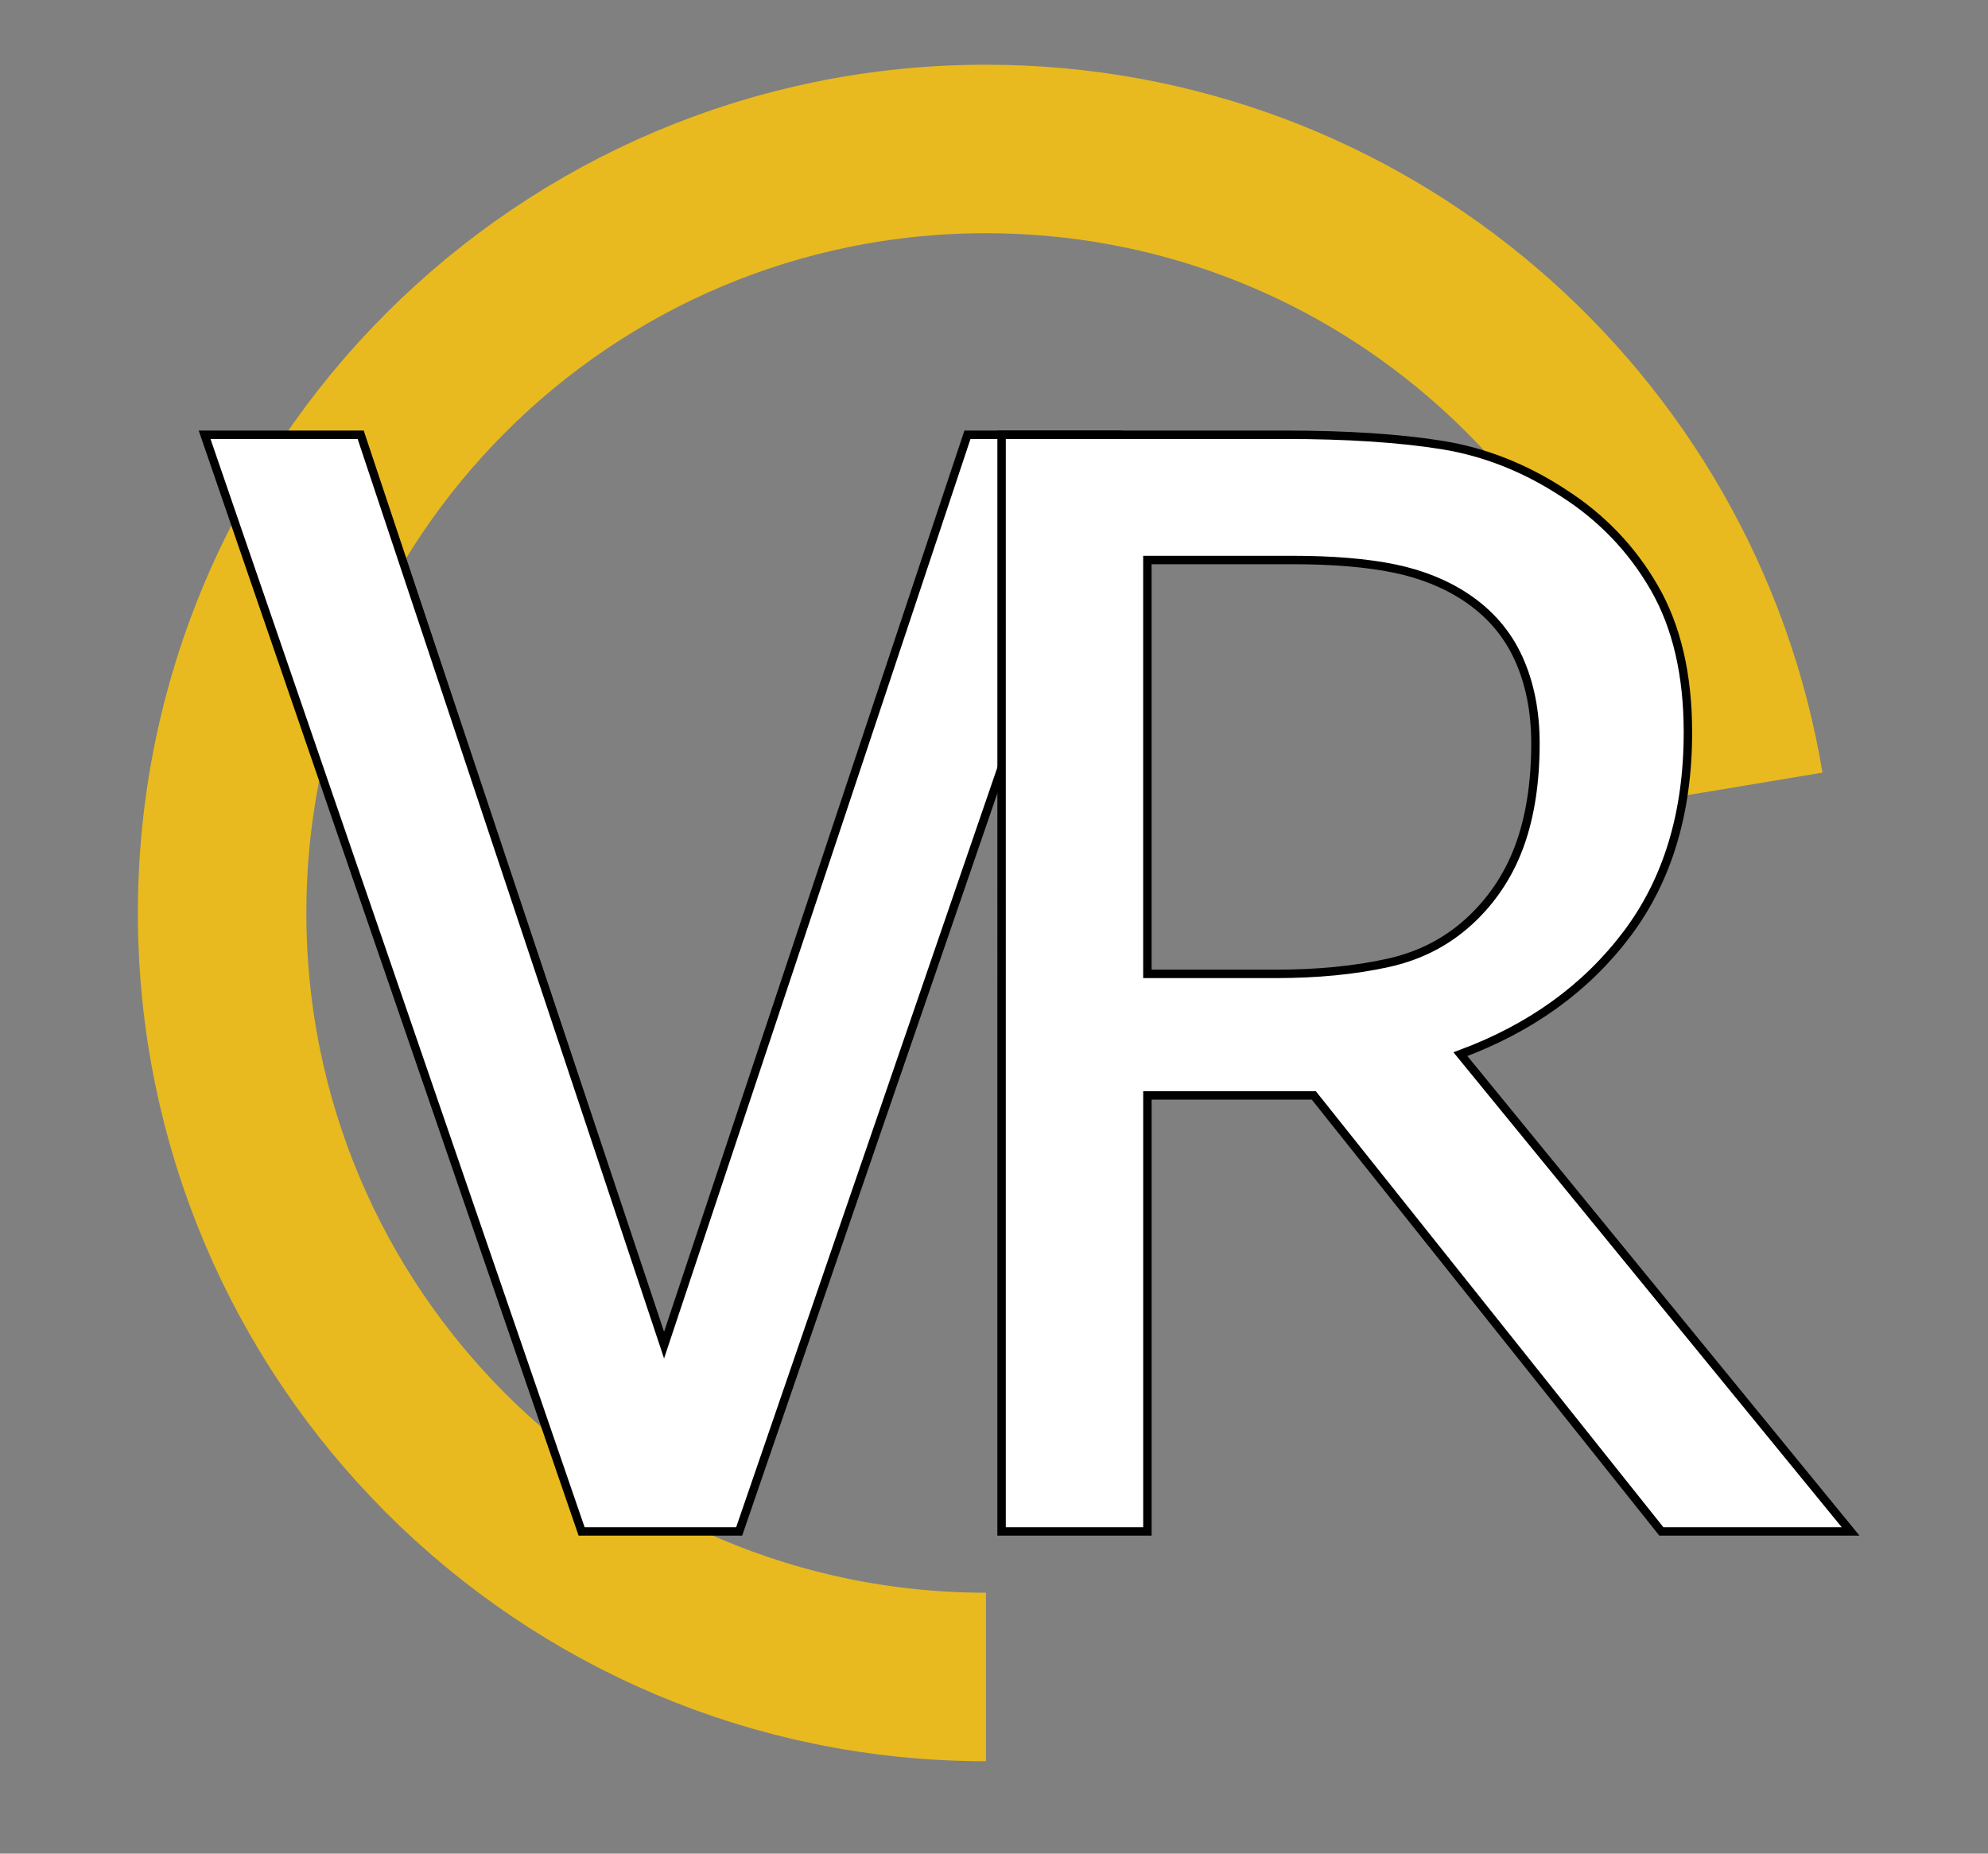 <?xml version="1.0" encoding="utf-8"?>
<!-- Generator: Adobe Illustrator 15.0.0, SVG Export Plug-In . SVG Version: 6.00 Build 0)  -->
<!DOCTYPE svg PUBLIC "-//W3C//DTD SVG 1.1//EN" "http://www.w3.org/Graphics/SVG/1.1/DTD/svg11.dtd">
<svg version="1.1" xmlns="http://www.w3.org/2000/svg" xmlns:xlink="http://www.w3.org/1999/xlink" x="0px" y="0px" width="59px"
	 height="55px" viewBox="0 0 59 55" enable-background="new 0 0 59 55" xml:space="preserve">
<rect x="0" y="0" width="59" height="55" fill="#808080" stroke="none"/>
<g id="Layer_3" display="none">
	<rect x="6.5" y="-2" display="inline" stroke="#FFFFFF" stroke-width="3" width="208" height="57"/>
</g>
<g id="Layer_2">
	<path fill="none" stroke="#E8BA1F" stroke-width="5" d="M51.673,27.089"/>
	<path fill="none" stroke="#FFFFFF" stroke-width="3" d="M208,46"/>
	<path fill="none" stroke="#FFFFFF" stroke-width="3" d="M59,46"/>
</g>
<g id="Layer_1">
	<path fill="none" stroke="#E8BA1F" stroke-width="5" d="M29.261,49.759c-12.52,0-22.669-10.149-22.669-22.67
		c0-12.52,10.15-22.669,22.669-22.669c11.242,0,20.572,8.182,22.361,18.916"/>
	<g>
		<path fill="#FFFFFF" stroke="#000000" stroke-width="0.25" d="M33.126,12.9L21.937,45.441h-4.676L6.072,12.9h4.632l9.004,27.012
			L28.712,12.9H33.126z"/>
		<path fill="#FFFFFF" stroke="#000000" stroke-width="0.25" d="M54.923,45.441h-5.617L38.991,32.503h-4.938v12.938h-4.328V12.9
			h8.392c1.865,0,3.428,0.103,4.688,0.306c1.261,0.204,2.459,0.678,3.595,1.421c1.136,0.728,2.036,1.667,2.699,2.819
			c0.663,1.151,0.995,2.579,0.995,4.283c0,2.39-0.604,4.386-1.813,5.988c-1.209,1.603-2.856,2.791-4.939,3.562L54.923,45.441z
			 M45.569,22.056c0-0.946-0.167-1.788-0.502-2.523c-0.335-0.736-0.853-1.336-1.551-1.803c-0.612-0.408-1.326-0.695-2.142-0.863
			c-0.816-0.167-1.829-0.251-3.039-0.251h-4.283v12.281h3.802c1.239,0,2.353-0.108,3.343-0.327c0.991-0.218,1.836-0.67,2.536-1.355
			c0.626-0.612,1.089-1.34,1.387-2.185C45.419,24.184,45.569,23.193,45.569,22.056z"/>
	</g>
</g>
</svg>
